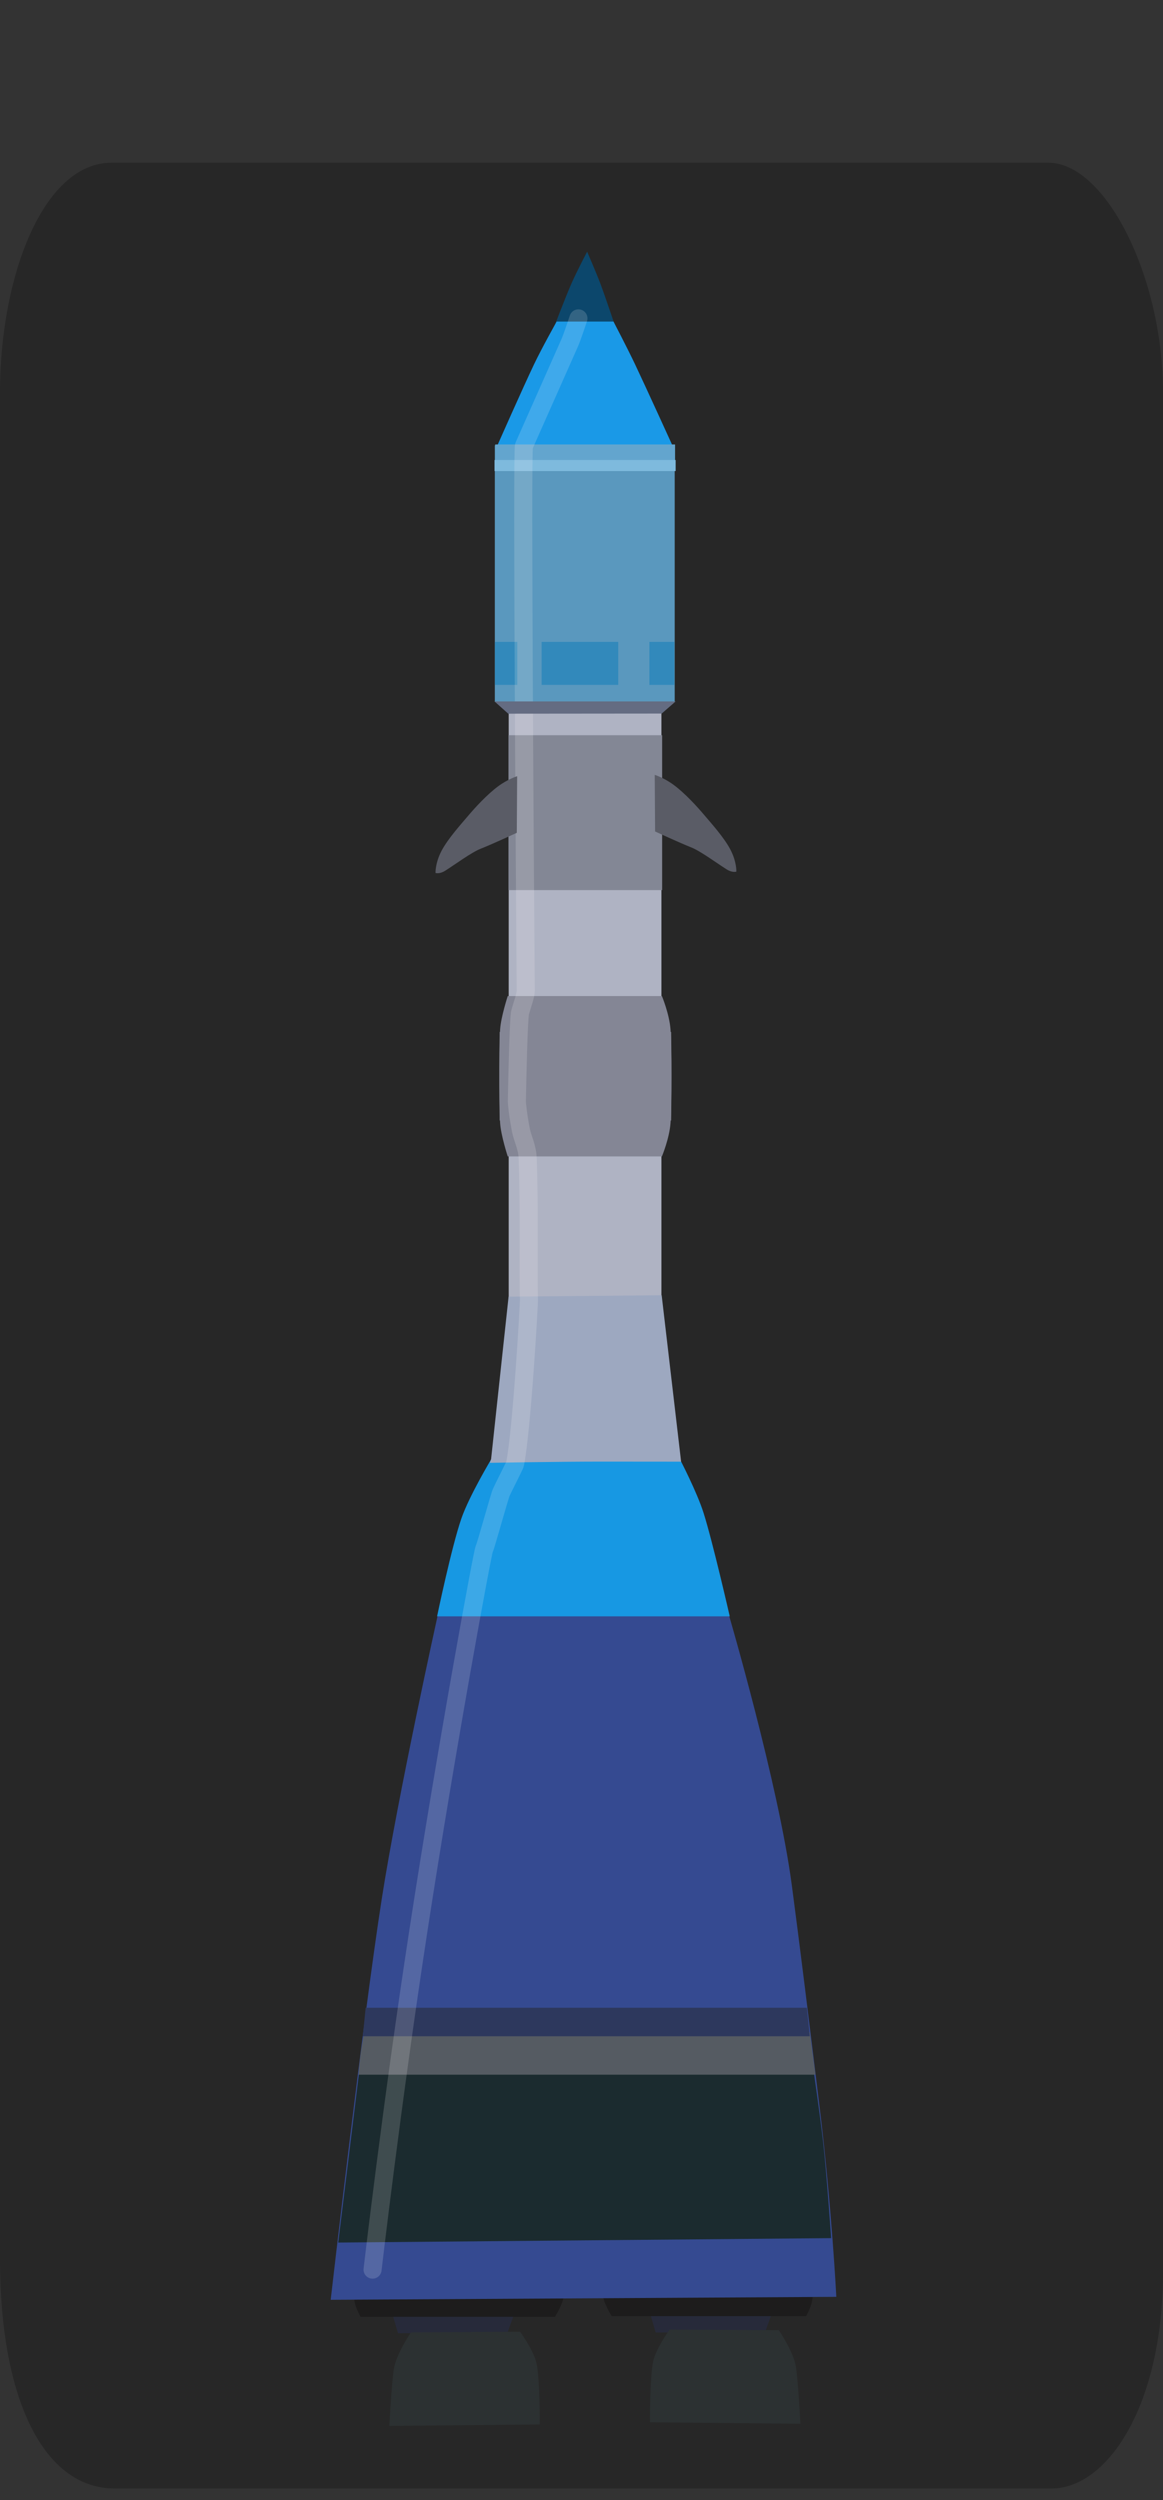 <svg version="1.1" xmlns="http://www.w3.org/2000/svg" xmlns:xlink="http://www.w3.org/1999/xlink" width="32.19" height="69.161" viewBox="0,0,32.19,69.161"><rect x="0" y="0" width="32.19" height="69.161" fill="#333333" stroke="none"/><g transform="translate(-225.53,-145.83)"><g data-paper-data="{&quot;isPaintingLayer&quot;:true}" fill-rule="nonzero" stroke-linejoin="miter" stroke-miterlimit="10" stroke-dasharray="" stroke-dashoffset="0" style="mix-blend-mode: normal"><path d="M225.53,208.323c0,-13.449 0,-44.197 0,-51.646c0,-3.179 1.187,-6.346 3.087,-6.346c6.681,0 22.184,0 25.928,0c1.591,0 3.175,3.167 3.175,6.346c0,7.516 0,38.745 0,52c0,3.694 -1.534,5.992 -3.087,5.992c-3.698,0 -19.174,0 -25.928,0c-1.952,0 -3.175,-2.445 -3.175,-6.346z" fill="#272727" stroke="none" stroke-width="0" stroke-linecap="butt"/><path d="M246.955,209.654l-0.252,0.699h-3.025l-0.216,-0.74z" data-paper-data="{&quot;index&quot;:null}" fill="#272a3a" stroke="none" stroke-width="0" stroke-linecap="butt"/><path d="M239.823,209.673l-0.252,0.699h-3.025l-0.216,-0.74z" data-paper-data="{&quot;index&quot;:null}" fill="#272a3a" stroke="none" stroke-width="0" stroke-linecap="butt"/><path d="M242.46,209.901c0,0 -0.223,-0.364 -0.231,-0.535c-0.006,-0.137 0.189,-0.41 0.189,-0.41l5.63,0.205c0,0 -0.026,0.283 -0.06,0.406c-0.034,0.124 -0.145,0.334 -0.145,0.334z" data-paper-data="{&quot;index&quot;:null}" fill="#1d1c1c" stroke="none" stroke-width="0" stroke-linecap="butt"/><path d="M235.508,209.919c0,0 -0.111,-0.21 -0.145,-0.334c-0.034,-0.122 -0.06,-0.406 -0.06,-0.406l5.63,-0.205c0,0 0.195,0.274 0.189,0.41c-0.007,0.171 -0.231,0.535 -0.231,0.535z" fill="#1d1c1c" stroke="none" stroke-width="0" stroke-linecap="butt"/><path d="M236.307,212.938c0,0 0.061,-1.174 0.123,-1.57c0.066,-0.422 0.474,-1.018 0.474,-1.018l3.021,-0.018c0,0 0.378,0.514 0.457,0.881c0.094,0.44 0.088,1.684 0.088,1.684z" fill="#2c3132" stroke="none" stroke-width="0" stroke-linecap="butt"/><path d="M234.683,209.449c0,0 0.889,-7.737 1.416,-11.106c0.445,-2.847 1.542,-7.81 1.542,-7.81l8.059,-0.046c0,0 1.373,4.688 1.745,7.484c0.202,1.518 0.502,3.94 0.772,6.158c0.336,2.756 0.461,5.238 0.461,5.238z" fill="#354b92" stroke-opacity="0.161" stroke="#ffffff" stroke-width="0" stroke-linecap="butt"/><path d="M234.892,207.865l0.575,-4.684l12.574,-0.123c0,0 0.192,1.321 0.274,2.047c0.094,0.824 0.219,2.638 0.219,2.638z" fill="#1b2b2f" stroke="none" stroke-width="0" stroke-linecap="butt"/><path d="M235.454,203.222c0,0 0.036,-0.451 0.07,-0.658c0.031,-0.185 0.087,-0.524 0.087,-0.524h12.331l0.158,1.182z" fill="#565c63" stroke="none" stroke-width="0" stroke-linecap="butt"/><path d="M237.628,190.542c0,0 0.399,-1.917 0.672,-2.705c0.222,-0.64 0.845,-1.672 0.845,-1.672l5.205,0.034c0,0 0.469,0.9 0.654,1.484c0.253,0.797 0.724,2.859 0.724,2.859z" fill="#1799e5" stroke="none" stroke-width="0" stroke-linecap="butt"/><path d="M235.572,202.158l0.079,-0.788h12.212l0.079,0.788z" fill="#2d385e" stroke-opacity="0.161" stroke="#ffffff" stroke-width="0" stroke-linecap="butt"/><path d="M231.061,214.17v-68.341h21.51v68.341z" fill="none" stroke="none" stroke-width="NaN" stroke-linecap="butt"/><path d="M239.61,181.747v-16.518h4.227c0,0 0,0.13 0,0.314c0,1.32 0,16.204 0,16.204z" fill="#b0b4c5" stroke="none" stroke-width="0" stroke-linecap="butt"/><path d="M239.301,159.388v-0.562h4.835v0.562z" fill="#ff9c02" stroke="#000000" stroke-width="0" stroke-linecap="butt"/><path d="M239.605,170.453v-4.285h4.252v4.285z" fill="#848896" stroke="none" stroke-width="0" stroke-linecap="butt"/><path d="M240.847,154.927c0,0 0.332,-0.872 0.497,-1.247c0.144,-0.33 0.437,-0.887 0.437,-0.887c0,0 0.246,0.564 0.368,0.887c0.142,0.379 0.433,1.247 0.433,1.247z" fill="#0c486d" stroke="#cd2d04" stroke-width="0" stroke-linecap="round"/><path d="M242.511,154.726c0,0 0.378,0.723 0.595,1.179c0.301,0.634 1.045,2.268 1.045,2.268l-4.862,-0.005c0,0 0.723,-1.633 1.025,-2.265c0.218,-0.456 0.623,-1.177 0.623,-1.177z" fill="#1a9ae9" stroke="#ff3600" stroke-width="0" stroke-linecap="round"/><path d="M239.296,165.079v-1.159h0.562v1.159z" fill="#feb501" stroke="none" stroke-width="0" stroke-linecap="butt"/><path d="M240.671,165.084v-1.159h0.773v1.159z" fill="#feb501" stroke="none" stroke-width="0" stroke-linecap="butt"/><path d="M242.017,165.089v-1.159h0.773v1.159z" fill="#feb501" stroke="none" stroke-width="0" stroke-linecap="butt"/><path d="M243.545,165.094v-1.159h0.597v1.159z" fill="#feb501" stroke="none" stroke-width="0" stroke-linecap="butt"/><path d="M239.36,176.827c0,0 -0.027,-1.903 0.013,-2.526c0.022,-0.336 0.21,-0.917 0.21,-0.917h4.268c0,0 0.206,0.496 0.238,0.921c0.02,0.271 0.026,0.769 0.026,1.252c0,0.649 -0.009,1.27 -0.009,1.27z" fill="#858796" stroke="none" stroke-width="0" stroke-linecap="butt"/><path d="M239.123,186.192c0,0 0.095,-0.886 0.157,-1.461c0.089,-0.828 0.327,-3.032 0.327,-3.032l4.237,-0.039l0.538,4.604c0,0 -1.178,-0.002 -2.186,-0.002c-1.192,0 -3.108,0.034 -3.108,0.034z" fill="#9ea9c2" stroke="none" stroke-width="0" stroke-linecap="butt"/><path d="M239.226,165.243v-7.093h4.979v7.093z" fill="#5b99bf" stroke="none" stroke-width="0" stroke-linecap="butt"/><path d="M239.236,158.62v-0.495h4.979v0.495z" fill="#64a6d0" stroke="none" stroke-width="0" stroke-linecap="butt"/><path d="M239.229,164.776v-1.189h0.62v1.189z" data-paper-data="{&quot;index&quot;:null}" fill="#328abc" stroke="#3186b7" stroke-width="0" stroke-linecap="butt"/><path d="M244.106,174.377c0,0 0.01,0.621 0.009,1.27c-0,0.482 -0.006,0.981 -0.026,1.252c-0.031,0.424 -0.238,0.921 -0.238,0.921h-4.268c0,0 -0.188,-0.581 -0.21,-0.917c-0.04,-0.623 -0.013,-2.526 -0.013,-2.526z" data-paper-data="{&quot;index&quot;:null}" fill="#858796" stroke="none" stroke-width="0" stroke-linecap="butt"/><path d="M239.218,158.861v-0.306h5.013v0.306z" fill="#7fbbdf" stroke="none" stroke-width="0" stroke-linecap="butt"/><path d="M241.54,154.637c0,0 -0.176,0.529 -0.237,0.666c-0.282,0.635 -1.093,2.462 -1.27,2.86c-0.06,0.135 0.031,12.743 0.049,15.062c0.001,0.142 -0.084,0.352 -0.155,0.606c-0.043,0.152 -0.08,1.86 -0.091,2.477c-0,0.025 0.025,0.344 0.113,0.791c0.045,0.225 0.174,0.468 0.185,0.75c0.057,1.381 0.009,3.242 0.037,3.907c0.006,0.132 -0.199,3.661 -0.386,4.576c-0.006,0.031 -0.326,0.658 -0.38,0.78c-0.058,0.131 -0.439,1.526 -0.472,1.565c-0.038,0.045 -1.035,5.428 -1.827,10.589c-0.732,4.769 -1.264,9.348 -1.264,9.348" fill="none" stroke-opacity="0.161" stroke="#ffffff" stroke-width="0.5" stroke-linecap="round"/><path d="M240.522,164.776v-1.189h2.12v1.189z" fill="#328abc" stroke="#3186b7" stroke-width="0" stroke-linecap="butt"/><path d="M243.504,164.776v-1.189h0.689v1.189z" fill="#328abc" stroke="#3186b7" stroke-width="0" stroke-linecap="butt"/><path d="M239.598,165.573l-0.381,-0.34h5.014l-0.386,0.336z" fill="#656d83" stroke="none" stroke-width="0" stroke-linecap="butt"/><path d="M237.585,169.979c0,0 -0.014,-0.271 0.168,-0.616c0.177,-0.336 0.547,-0.744 0.738,-0.97c0.191,-0.226 0.523,-0.587 0.824,-0.81c0.276,-0.204 0.529,-0.281 0.529,-0.281l-0.01,1.566c0,0 -0.684,0.316 -0.999,0.44c-0.261,0.103 -0.707,0.435 -0.983,0.609c-0.158,0.1 -0.267,0.062 -0.267,0.062z" fill="#5b5d67" stroke="none" stroke-width="0" stroke-linecap="butt"/><path d="M245.644,169.88c-0.277,-0.174 -0.723,-0.506 -0.983,-0.609c-0.314,-0.124 -0.999,-0.44 -0.999,-0.44l-0.01,-1.566c0,0 0.254,0.077 0.529,0.281c0.301,0.223 0.633,0.584 0.824,0.81c0.191,0.226 0.561,0.633 0.738,0.97c0.182,0.345 0.168,0.616 0.168,0.616c0,0 -0.109,0.038 -0.267,-0.062z" data-paper-data="{&quot;index&quot;:null}" fill="#5b5d67" stroke="none" stroke-width="0" stroke-linecap="butt"/><path d="M243.521,212.837c0,0 -0.006,-1.244 0.088,-1.684c0.079,-0.367 0.457,-0.881 0.457,-0.881l3.021,0.018c0,0 0.408,0.596 0.474,1.018c0.062,0.396 0.123,1.57 0.123,1.57z" data-paper-data="{&quot;index&quot;:null}" fill="#2c3132" stroke="none" stroke-width="0" stroke-linecap="butt"/><path d="M227.803,214.991v-64.789h28.026v64.789z" fill-opacity="0.008" fill="#454545" stroke="none" stroke-width="0" stroke-linecap="butt"/></g></g></svg>